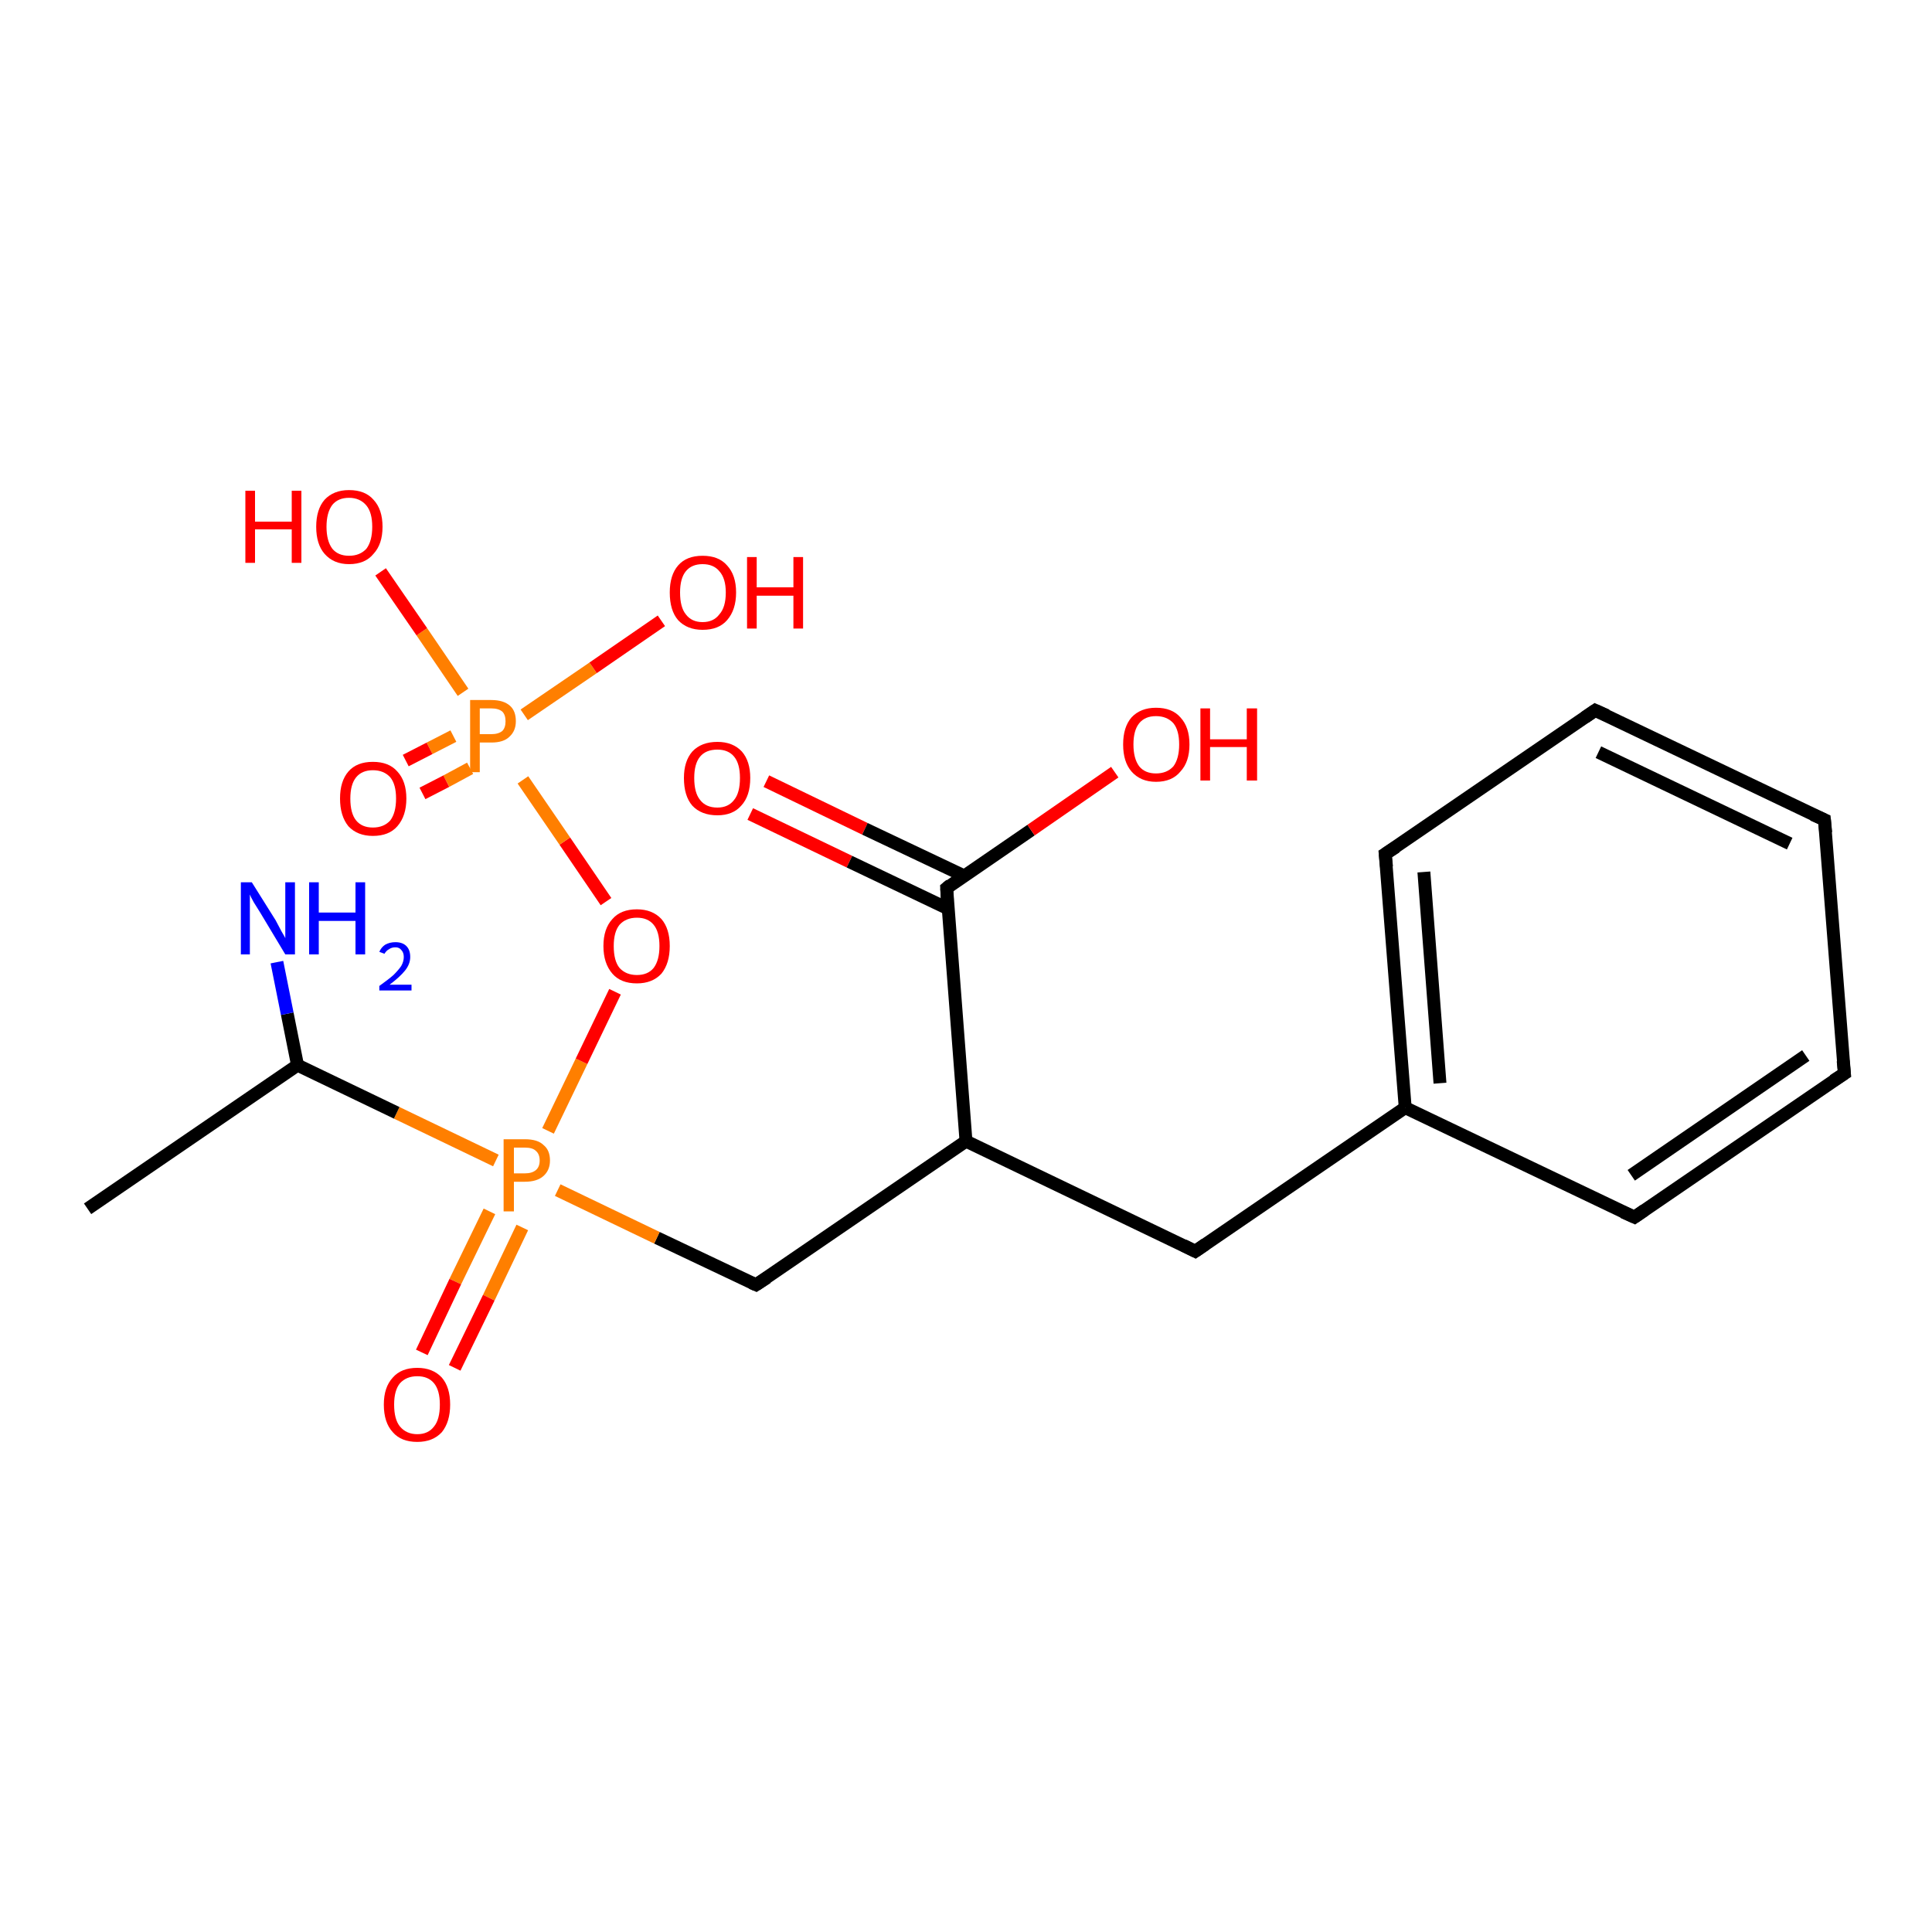 <?xml version='1.0' encoding='iso-8859-1'?>
<svg version='1.1' baseProfile='full'
              xmlns='http://www.w3.org/2000/svg'
                      xmlns:rdkit='http://www.rdkit.org/xml'
                      xmlns:xlink='http://www.w3.org/1999/xlink'
                  xml:space='preserve'
width='300px' height='300px' viewBox='0 0 300 300'>
<!-- END OF HEADER -->
<rect style='opacity:1.0;fill:#FFFFFF;stroke:none' width='300.0' height='300.0' x='0.0' y='0.0'> </rect>
<path class='bond-0 atom-0 atom-1' d='M 119.0,121.3 L 134.3,128.7' style='fill:none;fill-rule:evenodd;stroke:#FF0000;stroke-width:2.0px;stroke-linecap:butt;stroke-linejoin:miter;stroke-opacity:1' />
<path class='bond-0 atom-0 atom-1' d='M 134.3,128.7 L 149.7,136.0' style='fill:none;fill-rule:evenodd;stroke:#000000;stroke-width:2.0px;stroke-linecap:butt;stroke-linejoin:miter;stroke-opacity:1' />
<path class='bond-0 atom-0 atom-1' d='M 116.5,126.4 L 131.9,133.8' style='fill:none;fill-rule:evenodd;stroke:#FF0000;stroke-width:2.0px;stroke-linecap:butt;stroke-linejoin:miter;stroke-opacity:1' />
<path class='bond-0 atom-0 atom-1' d='M 131.9,133.8 L 147.2,141.1' style='fill:none;fill-rule:evenodd;stroke:#000000;stroke-width:2.0px;stroke-linecap:butt;stroke-linejoin:miter;stroke-opacity:1' />
<path class='bond-1 atom-1 atom-2' d='M 147.0,137.9 L 160.1,128.9' style='fill:none;fill-rule:evenodd;stroke:#000000;stroke-width:2.0px;stroke-linecap:butt;stroke-linejoin:miter;stroke-opacity:1' />
<path class='bond-1 atom-1 atom-2' d='M 160.1,128.9 L 173.1,119.9' style='fill:none;fill-rule:evenodd;stroke:#FF0000;stroke-width:2.0px;stroke-linecap:butt;stroke-linejoin:miter;stroke-opacity:1' />
<path class='bond-2 atom-1 atom-3' d='M 147.0,137.9 L 150.0,177.2' style='fill:none;fill-rule:evenodd;stroke:#000000;stroke-width:2.0px;stroke-linecap:butt;stroke-linejoin:miter;stroke-opacity:1' />
<path class='bond-3 atom-3 atom-4' d='M 150.0,177.2 L 117.4,199.5' style='fill:none;fill-rule:evenodd;stroke:#000000;stroke-width:2.0px;stroke-linecap:butt;stroke-linejoin:miter;stroke-opacity:1' />
<path class='bond-4 atom-4 atom-5' d='M 117.4,199.5 L 102.0,192.2' style='fill:none;fill-rule:evenodd;stroke:#000000;stroke-width:2.0px;stroke-linecap:butt;stroke-linejoin:miter;stroke-opacity:1' />
<path class='bond-4 atom-4 atom-5' d='M 102.0,192.2 L 86.6,184.8' style='fill:none;fill-rule:evenodd;stroke:#FF7F00;stroke-width:2.0px;stroke-linecap:butt;stroke-linejoin:miter;stroke-opacity:1' />
<path class='bond-5 atom-5 atom-6' d='M 76.0,188.1 L 70.7,199.0' style='fill:none;fill-rule:evenodd;stroke:#FF7F00;stroke-width:2.0px;stroke-linecap:butt;stroke-linejoin:miter;stroke-opacity:1' />
<path class='bond-5 atom-5 atom-6' d='M 70.7,199.0 L 65.5,210.0' style='fill:none;fill-rule:evenodd;stroke:#FF0000;stroke-width:2.0px;stroke-linecap:butt;stroke-linejoin:miter;stroke-opacity:1' />
<path class='bond-5 atom-5 atom-6' d='M 81.1,190.6 L 75.9,201.5' style='fill:none;fill-rule:evenodd;stroke:#FF7F00;stroke-width:2.0px;stroke-linecap:butt;stroke-linejoin:miter;stroke-opacity:1' />
<path class='bond-5 atom-5 atom-6' d='M 75.9,201.5 L 70.6,212.4' style='fill:none;fill-rule:evenodd;stroke:#FF0000;stroke-width:2.0px;stroke-linecap:butt;stroke-linejoin:miter;stroke-opacity:1' />
<path class='bond-6 atom-5 atom-7' d='M 85.1,175.6 L 90.3,164.8' style='fill:none;fill-rule:evenodd;stroke:#FF7F00;stroke-width:2.0px;stroke-linecap:butt;stroke-linejoin:miter;stroke-opacity:1' />
<path class='bond-6 atom-5 atom-7' d='M 90.3,164.8 L 95.5,154.0' style='fill:none;fill-rule:evenodd;stroke:#FF0000;stroke-width:2.0px;stroke-linecap:butt;stroke-linejoin:miter;stroke-opacity:1' />
<path class='bond-7 atom-7 atom-8' d='M 94.1,140.0 L 87.7,130.6' style='fill:none;fill-rule:evenodd;stroke:#FF0000;stroke-width:2.0px;stroke-linecap:butt;stroke-linejoin:miter;stroke-opacity:1' />
<path class='bond-7 atom-7 atom-8' d='M 87.7,130.6 L 81.2,121.1' style='fill:none;fill-rule:evenodd;stroke:#FF7F00;stroke-width:2.0px;stroke-linecap:butt;stroke-linejoin:miter;stroke-opacity:1' />
<path class='bond-8 atom-8 atom-9' d='M 70.4,114.3 L 66.7,116.2' style='fill:none;fill-rule:evenodd;stroke:#FF7F00;stroke-width:2.0px;stroke-linecap:butt;stroke-linejoin:miter;stroke-opacity:1' />
<path class='bond-8 atom-8 atom-9' d='M 66.7,116.2 L 63.0,118.1' style='fill:none;fill-rule:evenodd;stroke:#FF0000;stroke-width:2.0px;stroke-linecap:butt;stroke-linejoin:miter;stroke-opacity:1' />
<path class='bond-8 atom-8 atom-9' d='M 73.0,119.3 L 69.3,121.3' style='fill:none;fill-rule:evenodd;stroke:#FF7F00;stroke-width:2.0px;stroke-linecap:butt;stroke-linejoin:miter;stroke-opacity:1' />
<path class='bond-8 atom-8 atom-9' d='M 69.3,121.3 L 65.6,123.2' style='fill:none;fill-rule:evenodd;stroke:#FF0000;stroke-width:2.0px;stroke-linecap:butt;stroke-linejoin:miter;stroke-opacity:1' />
<path class='bond-9 atom-8 atom-10' d='M 81.4,111.0 L 92.1,103.7' style='fill:none;fill-rule:evenodd;stroke:#FF7F00;stroke-width:2.0px;stroke-linecap:butt;stroke-linejoin:miter;stroke-opacity:1' />
<path class='bond-9 atom-8 atom-10' d='M 92.1,103.7 L 102.7,96.4' style='fill:none;fill-rule:evenodd;stroke:#FF0000;stroke-width:2.0px;stroke-linecap:butt;stroke-linejoin:miter;stroke-opacity:1' />
<path class='bond-10 atom-8 atom-11' d='M 71.9,107.5 L 65.5,98.1' style='fill:none;fill-rule:evenodd;stroke:#FF7F00;stroke-width:2.0px;stroke-linecap:butt;stroke-linejoin:miter;stroke-opacity:1' />
<path class='bond-10 atom-8 atom-11' d='M 65.5,98.1 L 59.1,88.8' style='fill:none;fill-rule:evenodd;stroke:#FF0000;stroke-width:2.0px;stroke-linecap:butt;stroke-linejoin:miter;stroke-opacity:1' />
<path class='bond-11 atom-5 atom-12' d='M 77.0,180.2 L 61.6,172.8' style='fill:none;fill-rule:evenodd;stroke:#FF7F00;stroke-width:2.0px;stroke-linecap:butt;stroke-linejoin:miter;stroke-opacity:1' />
<path class='bond-11 atom-5 atom-12' d='M 61.6,172.8 L 46.2,165.4' style='fill:none;fill-rule:evenodd;stroke:#000000;stroke-width:2.0px;stroke-linecap:butt;stroke-linejoin:miter;stroke-opacity:1' />
<path class='bond-12 atom-12 atom-13' d='M 46.2,165.4 L 44.6,157.4' style='fill:none;fill-rule:evenodd;stroke:#000000;stroke-width:2.0px;stroke-linecap:butt;stroke-linejoin:miter;stroke-opacity:1' />
<path class='bond-12 atom-12 atom-13' d='M 44.6,157.4 L 43.0,149.4' style='fill:none;fill-rule:evenodd;stroke:#0000FF;stroke-width:2.0px;stroke-linecap:butt;stroke-linejoin:miter;stroke-opacity:1' />
<path class='bond-13 atom-12 atom-14' d='M 46.2,165.4 L 13.6,187.7' style='fill:none;fill-rule:evenodd;stroke:#000000;stroke-width:2.0px;stroke-linecap:butt;stroke-linejoin:miter;stroke-opacity:1' />
<path class='bond-14 atom-3 atom-15' d='M 150.0,177.2 L 185.6,194.3' style='fill:none;fill-rule:evenodd;stroke:#000000;stroke-width:2.0px;stroke-linecap:butt;stroke-linejoin:miter;stroke-opacity:1' />
<path class='bond-15 atom-15 atom-16' d='M 185.6,194.3 L 218.2,172.0' style='fill:none;fill-rule:evenodd;stroke:#000000;stroke-width:2.0px;stroke-linecap:butt;stroke-linejoin:miter;stroke-opacity:1' />
<path class='bond-16 atom-16 atom-17' d='M 218.2,172.0 L 215.1,132.6' style='fill:none;fill-rule:evenodd;stroke:#000000;stroke-width:2.0px;stroke-linecap:butt;stroke-linejoin:miter;stroke-opacity:1' />
<path class='bond-16 atom-16 atom-17' d='M 223.6,168.2 L 221.1,135.4' style='fill:none;fill-rule:evenodd;stroke:#000000;stroke-width:2.0px;stroke-linecap:butt;stroke-linejoin:miter;stroke-opacity:1' />
<path class='bond-17 atom-17 atom-18' d='M 215.1,132.6 L 247.7,110.3' style='fill:none;fill-rule:evenodd;stroke:#000000;stroke-width:2.0px;stroke-linecap:butt;stroke-linejoin:miter;stroke-opacity:1' />
<path class='bond-18 atom-18 atom-19' d='M 247.7,110.3 L 283.3,127.3' style='fill:none;fill-rule:evenodd;stroke:#000000;stroke-width:2.0px;stroke-linecap:butt;stroke-linejoin:miter;stroke-opacity:1' />
<path class='bond-18 atom-18 atom-19' d='M 248.2,116.8 L 277.9,131.0' style='fill:none;fill-rule:evenodd;stroke:#000000;stroke-width:2.0px;stroke-linecap:butt;stroke-linejoin:miter;stroke-opacity:1' />
<path class='bond-19 atom-19 atom-20' d='M 283.3,127.3 L 286.4,166.7' style='fill:none;fill-rule:evenodd;stroke:#000000;stroke-width:2.0px;stroke-linecap:butt;stroke-linejoin:miter;stroke-opacity:1' />
<path class='bond-20 atom-20 atom-21' d='M 286.4,166.7 L 253.8,189.0' style='fill:none;fill-rule:evenodd;stroke:#000000;stroke-width:2.0px;stroke-linecap:butt;stroke-linejoin:miter;stroke-opacity:1' />
<path class='bond-20 atom-20 atom-21' d='M 280.4,163.9 L 253.3,182.5' style='fill:none;fill-rule:evenodd;stroke:#000000;stroke-width:2.0px;stroke-linecap:butt;stroke-linejoin:miter;stroke-opacity:1' />
<path class='bond-21 atom-21 atom-16' d='M 253.8,189.0 L 218.2,172.0' style='fill:none;fill-rule:evenodd;stroke:#000000;stroke-width:2.0px;stroke-linecap:butt;stroke-linejoin:miter;stroke-opacity:1' />
<path d='M 147.6,137.4 L 147.0,137.9 L 147.1,139.8' style='fill:none;stroke:#000000;stroke-width:2.0px;stroke-linecap:butt;stroke-linejoin:miter;stroke-opacity:1;' />
<path d='M 119.1,198.4 L 117.4,199.5 L 116.7,199.2' style='fill:none;stroke:#000000;stroke-width:2.0px;stroke-linecap:butt;stroke-linejoin:miter;stroke-opacity:1;' />
<path d='M 183.8,193.4 L 185.6,194.3 L 187.2,193.2' style='fill:none;stroke:#000000;stroke-width:2.0px;stroke-linecap:butt;stroke-linejoin:miter;stroke-opacity:1;' />
<path d='M 215.3,134.6 L 215.1,132.6 L 216.8,131.5' style='fill:none;stroke:#000000;stroke-width:2.0px;stroke-linecap:butt;stroke-linejoin:miter;stroke-opacity:1;' />
<path d='M 246.1,111.4 L 247.7,110.3 L 249.5,111.1' style='fill:none;stroke:#000000;stroke-width:2.0px;stroke-linecap:butt;stroke-linejoin:miter;stroke-opacity:1;' />
<path d='M 281.5,126.5 L 283.3,127.3 L 283.5,129.3' style='fill:none;stroke:#000000;stroke-width:2.0px;stroke-linecap:butt;stroke-linejoin:miter;stroke-opacity:1;' />
<path d='M 286.2,164.7 L 286.4,166.7 L 284.7,167.8' style='fill:none;stroke:#000000;stroke-width:2.0px;stroke-linecap:butt;stroke-linejoin:miter;stroke-opacity:1;' />
<path d='M 255.4,187.9 L 253.8,189.0 L 252.0,188.2' style='fill:none;stroke:#000000;stroke-width:2.0px;stroke-linecap:butt;stroke-linejoin:miter;stroke-opacity:1;' />
<path class='atom-0' d='M 106.2 120.8
Q 106.2 118.2, 107.5 116.7
Q 108.9 115.2, 111.4 115.2
Q 113.8 115.2, 115.2 116.7
Q 116.5 118.2, 116.5 120.8
Q 116.5 123.6, 115.1 125.1
Q 113.8 126.6, 111.4 126.6
Q 108.9 126.6, 107.5 125.1
Q 106.2 123.6, 106.2 120.8
M 111.4 125.4
Q 113.1 125.4, 114.0 124.2
Q 114.9 123.1, 114.9 120.8
Q 114.9 118.6, 114.0 117.5
Q 113.1 116.4, 111.4 116.4
Q 109.6 116.4, 108.7 117.5
Q 107.8 118.6, 107.8 120.8
Q 107.8 123.1, 108.7 124.2
Q 109.6 125.4, 111.4 125.4
' fill='#FF0000'/>
<path class='atom-2' d='M 174.4 115.6
Q 174.4 112.9, 175.7 111.4
Q 177.1 109.9, 179.5 109.9
Q 182.0 109.9, 183.3 111.4
Q 184.7 112.9, 184.7 115.6
Q 184.7 118.3, 183.3 119.8
Q 182.0 121.4, 179.5 121.4
Q 177.1 121.4, 175.7 119.8
Q 174.4 118.3, 174.4 115.6
M 179.5 120.1
Q 181.2 120.1, 182.2 119.0
Q 183.1 117.8, 183.1 115.6
Q 183.1 113.4, 182.2 112.3
Q 181.2 111.2, 179.5 111.2
Q 177.8 111.2, 176.9 112.3
Q 176.0 113.4, 176.0 115.6
Q 176.0 117.8, 176.9 119.0
Q 177.8 120.1, 179.5 120.1
' fill='#FF0000'/>
<path class='atom-2' d='M 186.4 110.0
L 187.9 110.0
L 187.9 114.8
L 193.6 114.8
L 193.6 110.0
L 195.2 110.0
L 195.2 121.2
L 193.6 121.2
L 193.6 116.0
L 187.9 116.0
L 187.9 121.2
L 186.4 121.2
L 186.4 110.0
' fill='#FF0000'/>
<path class='atom-5' d='M 81.5 176.9
Q 83.5 176.9, 84.4 177.8
Q 85.4 178.6, 85.4 180.2
Q 85.4 181.7, 84.4 182.6
Q 83.4 183.5, 81.5 183.5
L 79.8 183.5
L 79.8 188.1
L 78.2 188.1
L 78.2 176.9
L 81.5 176.9
M 81.5 182.2
Q 82.6 182.2, 83.2 181.7
Q 83.8 181.2, 83.8 180.2
Q 83.8 179.2, 83.2 178.7
Q 82.7 178.2, 81.5 178.2
L 79.8 178.2
L 79.8 182.2
L 81.5 182.2
' fill='#FF7F00'/>
<path class='atom-6' d='M 59.6 218.1
Q 59.6 215.4, 61.0 213.9
Q 62.3 212.4, 64.8 212.4
Q 67.2 212.4, 68.6 213.9
Q 69.9 215.4, 69.9 218.1
Q 69.9 220.8, 68.6 222.4
Q 67.2 223.9, 64.8 223.9
Q 62.3 223.9, 61.0 222.4
Q 59.6 220.9, 59.6 218.1
M 64.8 222.7
Q 66.5 222.7, 67.4 221.5
Q 68.3 220.4, 68.3 218.1
Q 68.3 215.9, 67.4 214.8
Q 66.5 213.7, 64.8 213.7
Q 63.1 213.7, 62.1 214.8
Q 61.2 215.9, 61.2 218.1
Q 61.2 220.4, 62.1 221.5
Q 63.1 222.7, 64.8 222.7
' fill='#FF0000'/>
<path class='atom-7' d='M 93.7 146.9
Q 93.7 144.2, 95.1 142.7
Q 96.4 141.2, 98.9 141.2
Q 101.3 141.2, 102.7 142.7
Q 104.0 144.2, 104.0 146.9
Q 104.0 149.6, 102.7 151.2
Q 101.3 152.7, 98.9 152.7
Q 96.4 152.7, 95.1 151.2
Q 93.7 149.6, 93.7 146.9
M 98.9 151.4
Q 100.6 151.4, 101.5 150.3
Q 102.4 149.1, 102.4 146.9
Q 102.4 144.7, 101.5 143.6
Q 100.6 142.5, 98.9 142.5
Q 97.2 142.5, 96.2 143.6
Q 95.3 144.7, 95.3 146.9
Q 95.3 149.2, 96.2 150.3
Q 97.2 151.4, 98.9 151.4
' fill='#FF0000'/>
<path class='atom-8' d='M 76.3 108.7
Q 78.2 108.7, 79.2 109.6
Q 80.1 110.4, 80.1 112.0
Q 80.1 113.5, 79.1 114.4
Q 78.2 115.3, 76.3 115.3
L 74.5 115.3
L 74.5 119.9
L 73.0 119.9
L 73.0 108.7
L 76.3 108.7
M 76.3 114.0
Q 77.4 114.0, 78.0 113.5
Q 78.5 113.0, 78.5 112.0
Q 78.5 111.0, 78.0 110.5
Q 77.4 110.0, 76.3 110.0
L 74.5 110.0
L 74.5 114.0
L 76.3 114.0
' fill='#FF7F00'/>
<path class='atom-9' d='M 52.8 124.0
Q 52.8 121.3, 54.1 119.8
Q 55.4 118.3, 57.9 118.3
Q 60.4 118.3, 61.7 119.8
Q 63.1 121.3, 63.1 124.0
Q 63.1 126.7, 61.7 128.3
Q 60.4 129.8, 57.9 129.8
Q 55.5 129.8, 54.1 128.3
Q 52.8 126.7, 52.8 124.0
M 57.9 128.5
Q 59.6 128.5, 60.6 127.4
Q 61.5 126.2, 61.5 124.0
Q 61.5 121.8, 60.6 120.7
Q 59.6 119.6, 57.9 119.6
Q 56.2 119.6, 55.3 120.7
Q 54.4 121.8, 54.4 124.0
Q 54.4 126.3, 55.3 127.4
Q 56.2 128.5, 57.9 128.5
' fill='#FF0000'/>
<path class='atom-10' d='M 104.0 92.0
Q 104.0 89.3, 105.3 87.8
Q 106.6 86.3, 109.1 86.3
Q 111.6 86.3, 112.9 87.8
Q 114.3 89.3, 114.3 92.0
Q 114.3 94.7, 112.9 96.3
Q 111.6 97.8, 109.1 97.8
Q 106.7 97.8, 105.3 96.3
Q 104.0 94.8, 104.0 92.0
M 109.1 96.6
Q 110.8 96.6, 111.7 95.4
Q 112.7 94.3, 112.7 92.0
Q 112.7 89.8, 111.7 88.7
Q 110.8 87.6, 109.1 87.6
Q 107.4 87.6, 106.5 88.7
Q 105.6 89.8, 105.6 92.0
Q 105.6 94.3, 106.5 95.4
Q 107.4 96.6, 109.1 96.6
' fill='#FF0000'/>
<path class='atom-10' d='M 116.0 86.5
L 117.5 86.5
L 117.5 91.2
L 123.2 91.2
L 123.2 86.5
L 124.7 86.5
L 124.7 97.6
L 123.2 97.6
L 123.2 92.5
L 117.5 92.5
L 117.5 97.6
L 116.0 97.6
L 116.0 86.5
' fill='#FF0000'/>
<path class='atom-11' d='M 38.1 76.2
L 39.6 76.2
L 39.6 81.0
L 45.3 81.0
L 45.3 76.2
L 46.8 76.2
L 46.8 87.4
L 45.3 87.4
L 45.3 82.2
L 39.6 82.2
L 39.6 87.4
L 38.1 87.4
L 38.1 76.2
' fill='#FF0000'/>
<path class='atom-11' d='M 49.1 81.8
Q 49.1 79.1, 50.4 77.6
Q 51.8 76.1, 54.2 76.1
Q 56.7 76.1, 58.0 77.6
Q 59.4 79.1, 59.4 81.8
Q 59.4 84.5, 58.0 86.0
Q 56.7 87.6, 54.2 87.6
Q 51.8 87.6, 50.4 86.0
Q 49.1 84.5, 49.1 81.8
M 54.2 86.3
Q 55.9 86.3, 56.9 85.2
Q 57.8 84.0, 57.8 81.8
Q 57.8 79.6, 56.9 78.5
Q 55.9 77.3, 54.2 77.3
Q 52.5 77.3, 51.6 78.4
Q 50.7 79.6, 50.7 81.8
Q 50.7 84.0, 51.6 85.2
Q 52.5 86.3, 54.2 86.3
' fill='#FF0000'/>
<path class='atom-13' d='M 39.1 137.0
L 42.8 142.9
Q 43.1 143.5, 43.7 144.6
Q 44.3 145.6, 44.3 145.7
L 44.3 137.0
L 45.8 137.0
L 45.8 148.2
L 44.3 148.2
L 40.4 141.7
Q 39.9 140.9, 39.4 140.1
Q 38.9 139.2, 38.8 138.9
L 38.8 148.2
L 37.4 148.2
L 37.4 137.0
L 39.1 137.0
' fill='#0000FF'/>
<path class='atom-13' d='M 48.0 137.0
L 49.5 137.0
L 49.5 141.7
L 55.2 141.7
L 55.2 137.0
L 56.7 137.0
L 56.7 148.2
L 55.2 148.2
L 55.2 143.0
L 49.5 143.0
L 49.5 148.2
L 48.0 148.2
L 48.0 137.0
' fill='#0000FF'/>
<path class='atom-13' d='M 58.9 147.8
Q 59.2 147.1, 59.8 146.7
Q 60.5 146.3, 61.4 146.3
Q 62.5 146.3, 63.1 146.9
Q 63.7 147.5, 63.7 148.6
Q 63.7 149.7, 62.9 150.7
Q 62.1 151.7, 60.5 152.9
L 63.9 152.9
L 63.9 153.8
L 58.9 153.8
L 58.9 153.1
Q 60.3 152.1, 61.1 151.4
Q 61.9 150.6, 62.3 150.0
Q 62.7 149.3, 62.7 148.6
Q 62.7 147.9, 62.3 147.5
Q 62.0 147.1, 61.4 147.1
Q 60.8 147.1, 60.4 147.4
Q 60.0 147.6, 59.7 148.1
L 58.9 147.8
' fill='#0000FF'/>
</svg>

